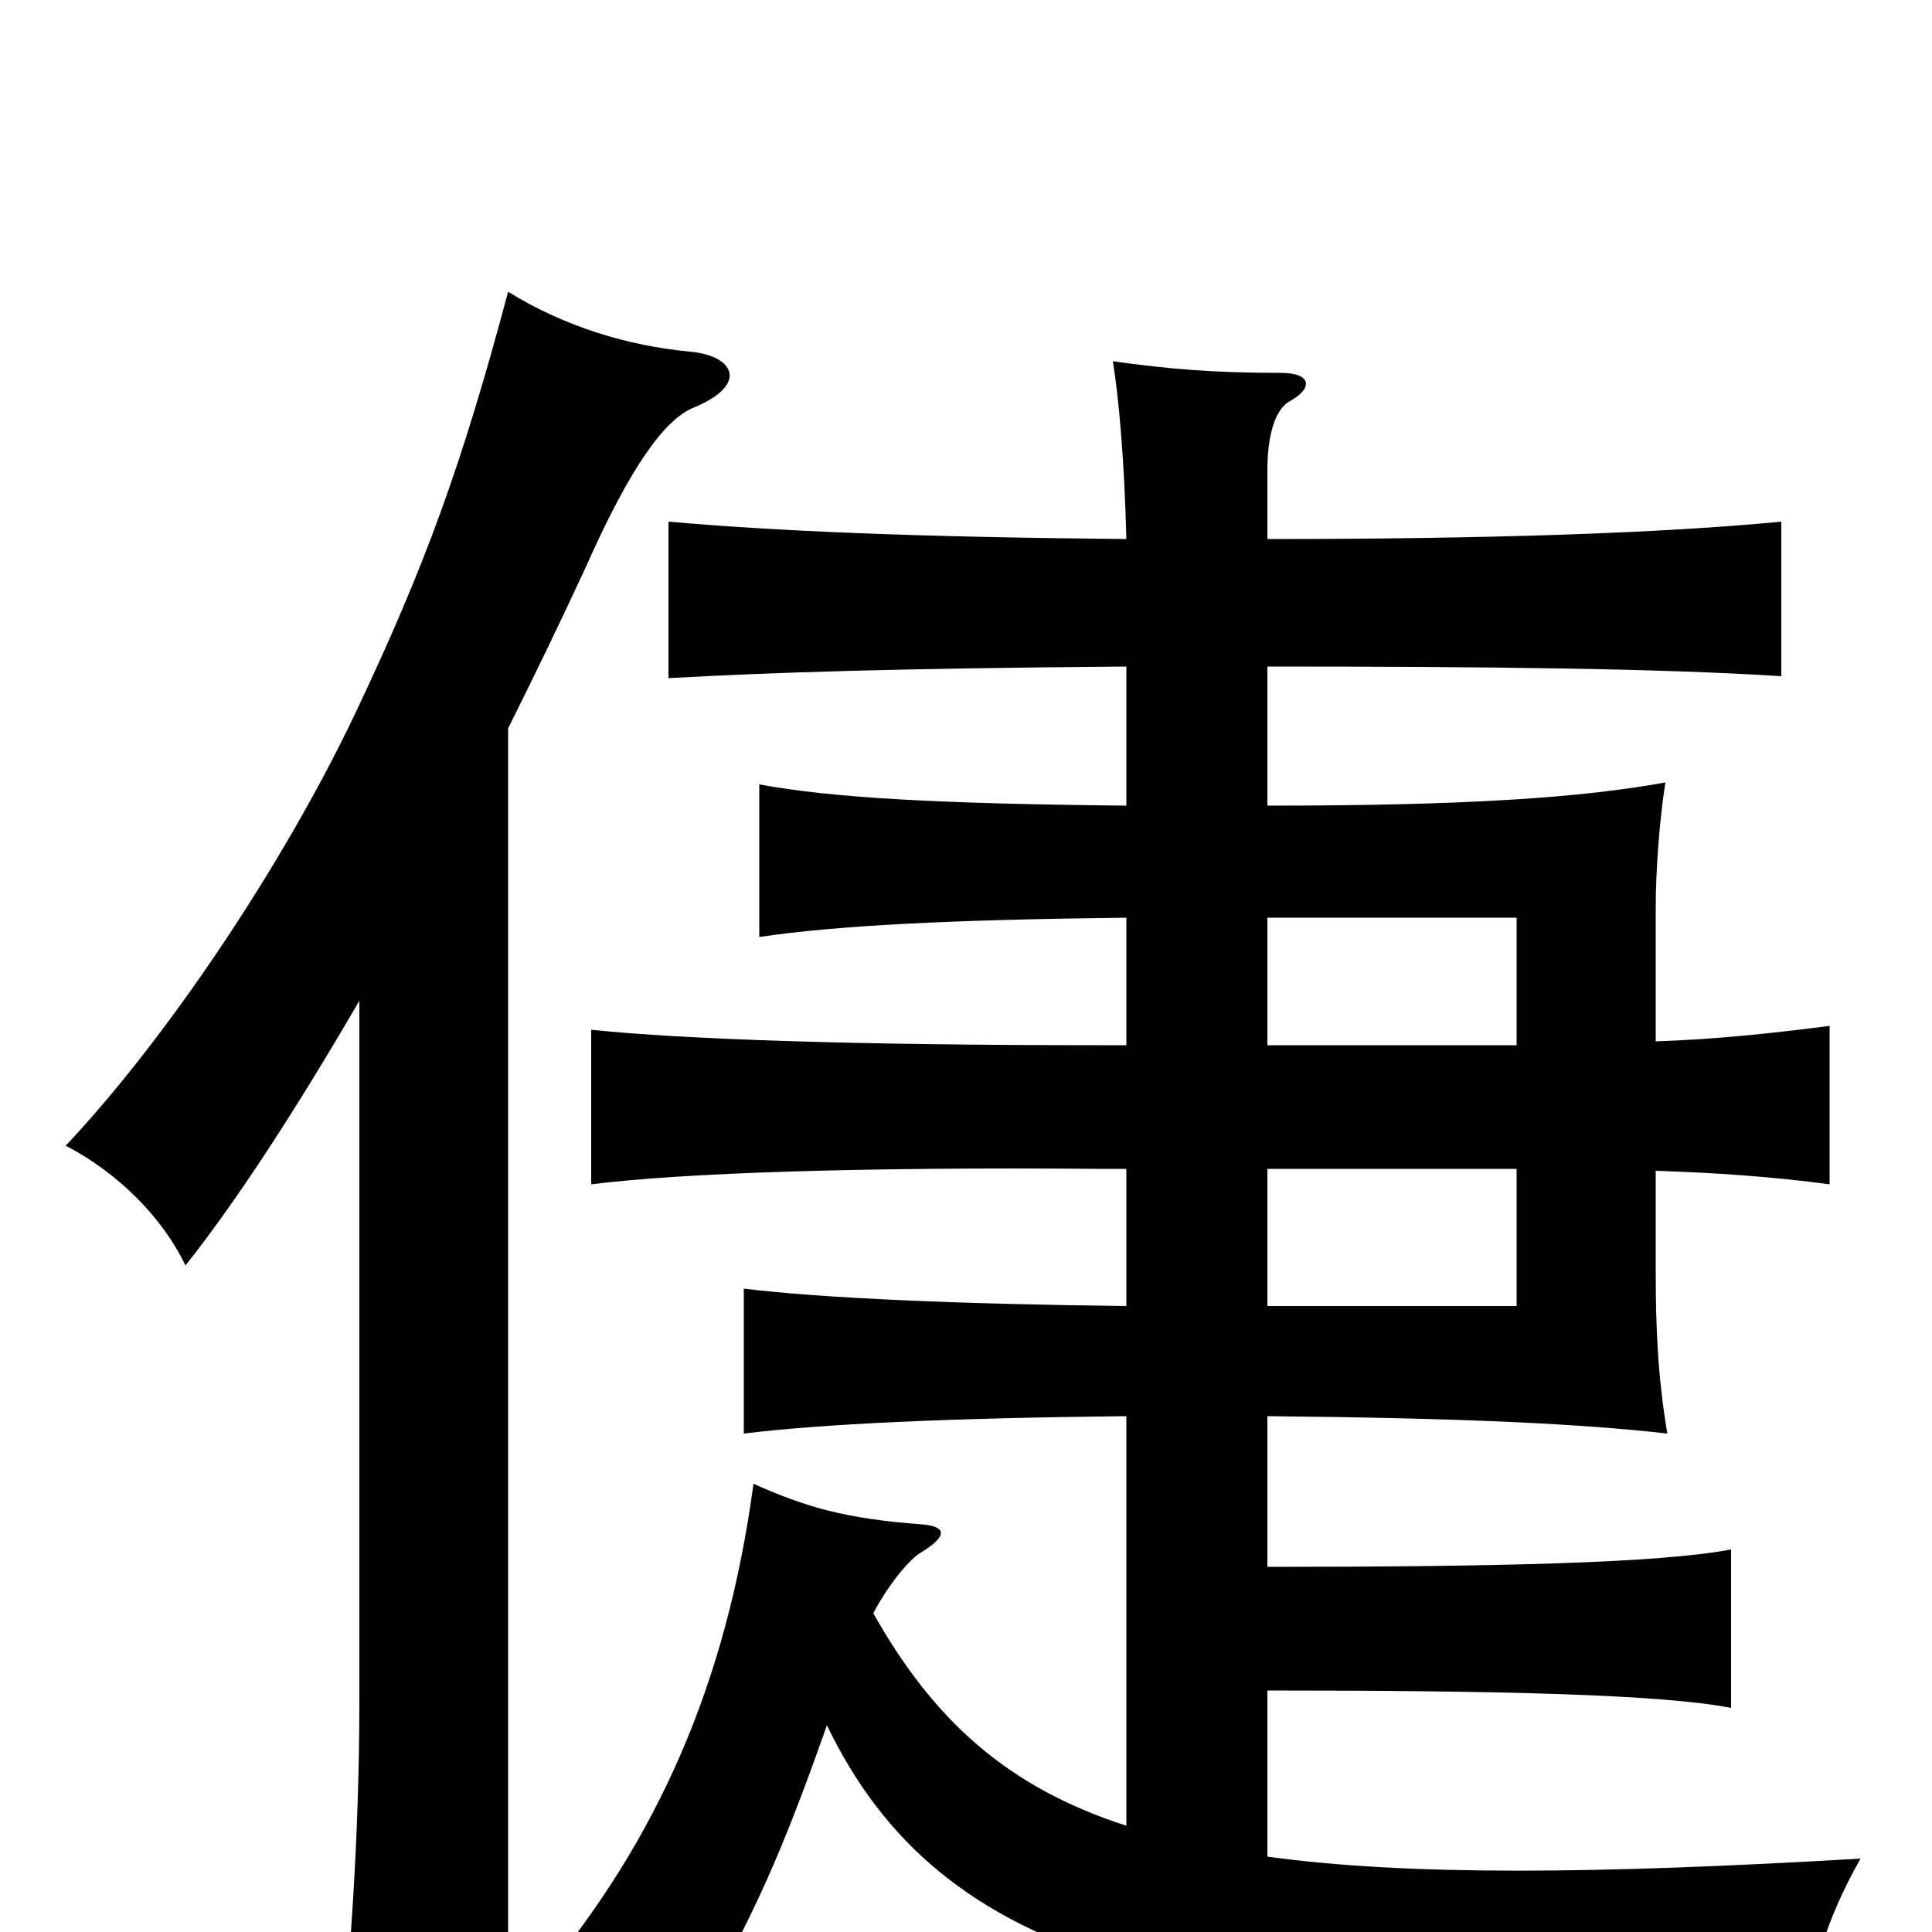 <svg xmlns="http://www.w3.org/2000/svg" viewBox="0 -1000 1000 1000">
	<path fill="#000000" d="M263 -623C277 -651 290 -678 303 -706C326 -758 344 -783 359 -789C388 -801 380 -816 357 -818C325 -821 292 -831 263 -849C239 -759 220 -707 184 -631C146 -551 85 -461 34 -407C61 -393 84 -370 96 -345C123 -379 154 -427 186 -482V-120C186 -48 181 18 175 75H263ZM656 -395H785V-324H656ZM656 -525H785V-459H656ZM583 -655V-583C485 -584 431 -587 393 -594V-515C433 -521 493 -524 583 -525V-459H569C443 -459 354 -462 306 -467V-387C354 -393 446 -396 569 -395H583V-324C497 -325 426 -328 385 -333V-258C426 -263 490 -266 583 -267V-55C521 -75 483 -110 452 -165C460 -180 470 -192 476 -196C491 -205 490 -210 477 -211C437 -214 417 -220 390 -232C376 -128 340 -48 281 23C309 34 329 46 349 63C385 2 401 -30 428 -107C487 15 610 50 935 47C938 19 945 -6 963 -38C827 -30 729 -29 656 -39V-125C776 -125 860 -123 896 -116V-198C859 -191 776 -189 656 -189V-267C759 -266 819 -263 863 -258C858 -288 857 -313 857 -342V-394C888 -393 917 -391 947 -387V-469C916 -465 887 -462 857 -461V-530C857 -550 859 -576 862 -595C818 -587 758 -583 656 -583V-655C770 -655 860 -654 922 -650V-730C860 -724 770 -721 656 -721V-757C656 -772 659 -787 667 -792C680 -799 679 -807 663 -807C628 -807 605 -809 576 -813C579 -795 582 -762 583 -721C475 -722 403 -725 346 -730V-649C401 -652 461 -654 583 -655Z"/>
</svg>